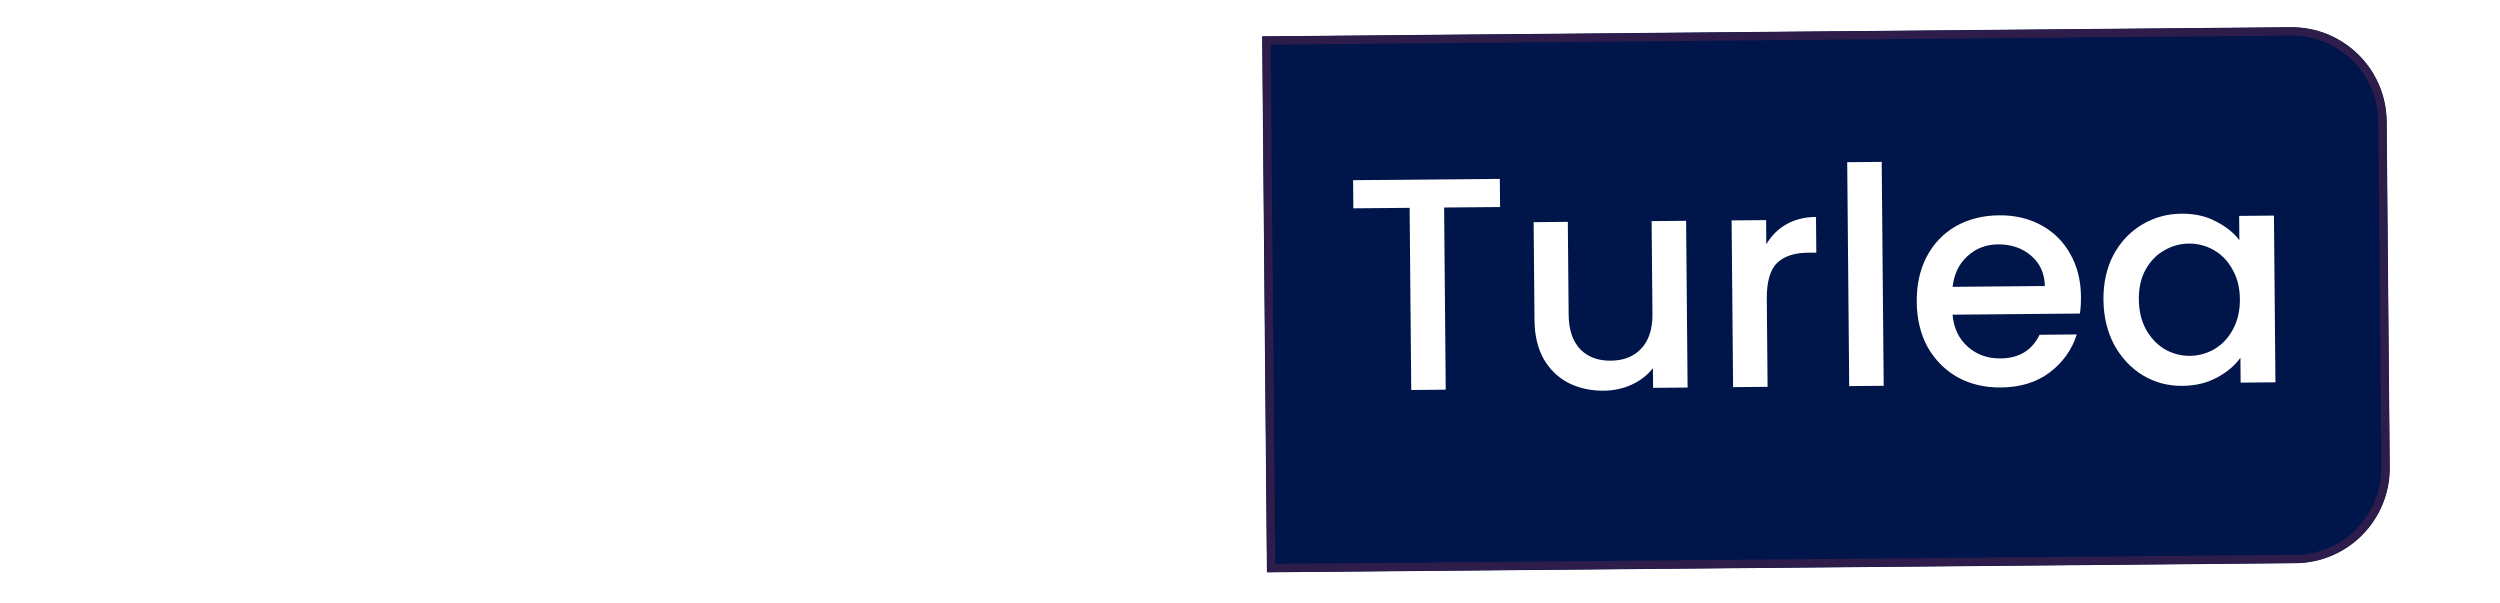 <svg width="307" height="74" viewBox="0 0 307 74" fill="none" xmlns="http://www.w3.org/2000/svg">
<g clip-path="url(#clip0_1594_723)">
<g filter="url(#filter0_i_1594_723)">
<path d="M154.992 3.46L281.306 2.339C287.754 2.282 293.029 7.464 293.086 13.914L293.462 56.38C293.52 62.83 288.338 68.105 281.89 68.162L155.576 69.283L154.992 3.46Z" fill="#00164a"/>
<path d="M155.528 3.986L281.311 2.87C287.466 2.816 292.501 7.762 292.555 13.919L292.932 56.385C292.987 62.542 288.041 67.577 281.886 67.632L156.102 68.748L155.528 3.986Z" stroke="#2E1C4B"/>
</g>
<path d="M184.179 21.967L184.21 25.423L177.337 25.484L177.535 47.853L173.3 47.891L173.102 25.522L166.191 25.583L166.161 22.127L184.179 21.967ZM207.054 27.116L207.236 47.59L203.001 47.627L202.979 45.212C202.318 46.06 201.445 46.737 200.359 47.242C199.299 47.722 198.161 47.967 196.948 47.978C195.338 47.992 193.886 47.671 192.592 47.014C191.323 46.356 190.311 45.374 189.557 44.068C188.826 42.761 188.453 41.179 188.437 39.321L188.33 27.282L192.528 27.244L192.629 38.652C192.646 40.485 193.117 41.893 194.042 42.876C194.966 43.834 196.222 44.306 197.807 44.292C199.392 44.278 200.639 43.783 201.546 42.809C202.479 41.81 202.937 40.394 202.92 38.561L202.819 27.153L207.054 27.116ZM216.904 30.001C217.514 28.955 218.324 28.143 219.334 27.564C220.369 26.96 221.592 26.652 223.004 26.64L223.043 31.024L221.966 31.034C220.307 31.049 219.047 31.481 218.187 32.331C217.353 33.181 216.945 34.646 216.963 36.727L217.059 47.502L212.824 47.54L212.642 27.066L216.877 27.028L216.904 30.001ZM231.073 19.879L231.317 47.376L227.082 47.414L226.838 19.917L231.073 19.879ZM255.543 36.422C255.55 37.19 255.508 37.884 255.413 38.504L239.773 38.642C239.911 40.276 240.53 41.584 241.628 42.565C242.727 43.546 244.069 44.03 245.653 44.016C247.932 43.996 249.534 43.028 250.458 41.112L255.027 41.071C254.425 42.959 253.312 44.518 251.688 45.746C250.089 46.949 248.088 47.562 245.685 47.583C243.729 47.6 241.966 47.182 240.398 46.329C238.855 45.451 237.63 44.223 236.724 42.646C235.844 41.043 235.393 39.189 235.375 37.084C235.356 34.978 235.761 33.129 236.589 31.536C237.442 29.918 238.632 28.669 240.159 27.788C241.712 26.907 243.491 26.458 245.498 26.44C247.429 26.423 249.155 26.829 250.673 27.658C252.192 28.486 253.378 29.665 254.234 31.194C255.09 32.697 255.526 34.44 255.543 36.422ZM251.111 35.123C251.072 33.563 250.504 32.317 249.405 31.385C248.308 30.453 246.954 29.995 245.343 30.009C243.883 30.022 242.636 30.504 241.604 31.454C240.572 32.38 239.964 33.636 239.779 35.224L251.111 35.123ZM258.304 36.806C258.285 34.75 258.691 32.925 259.518 31.332C260.371 29.739 261.524 28.503 262.978 27.623C264.456 26.718 266.087 26.257 267.87 26.242C269.48 26.227 270.882 26.537 272.077 27.171C273.295 27.779 274.268 28.551 274.995 29.486L274.969 26.513L279.241 26.475L279.423 46.949L275.15 46.987L275.123 43.94C274.413 44.913 273.443 45.726 272.21 46.382C270.977 47.037 269.568 47.371 267.983 47.385C266.224 47.401 264.611 46.969 263.142 46.09C261.672 45.187 260.497 43.934 259.616 42.331C258.76 40.704 258.322 38.862 258.304 36.806ZM275.059 36.731C275.047 35.319 274.739 34.096 274.135 33.061C273.556 32.025 272.794 31.239 271.848 30.703C270.902 30.166 269.884 29.903 268.794 29.912C267.704 29.922 266.692 30.203 265.755 30.757C264.818 31.285 264.058 32.072 263.473 33.118C262.912 34.139 262.638 35.355 262.65 36.767C262.663 38.179 262.958 39.415 263.538 40.475C264.142 41.535 264.916 42.346 265.863 42.907C266.834 43.444 267.852 43.707 268.917 43.698C270.007 43.688 271.019 43.407 271.956 42.853C272.892 42.3 273.64 41.501 274.201 40.455C274.786 39.385 275.072 38.144 275.059 36.731Z" fill="white"/>
<path d="M63.369 28.39L63.551 48.864L59.316 48.902L59.294 46.487C58.633 47.335 57.76 48.012 56.674 48.517C55.613 48.997 54.476 49.242 53.263 49.253C51.653 49.267 50.201 48.946 48.907 48.288C47.638 47.631 46.626 46.649 45.871 45.342C45.142 44.036 44.768 42.454 44.752 40.596L44.645 28.557L48.843 28.519L48.944 39.927C48.961 41.76 49.431 43.168 50.356 44.151C51.281 45.109 52.536 45.581 54.121 45.566C55.707 45.553 56.953 45.058 57.861 44.084C58.793 43.085 59.251 41.669 59.235 39.836L59.134 28.428L63.369 28.39ZM67.636 38.572C67.617 36.466 68.022 34.617 68.85 33.024C69.703 31.406 70.881 30.157 72.384 29.277C73.887 28.396 75.617 27.947 77.573 27.93C80.05 27.908 82.099 28.484 83.719 29.659C85.364 30.809 86.481 32.471 87.07 34.646L82.5 34.687C82.12 33.674 81.518 32.887 80.696 32.324C79.874 31.762 78.843 31.486 77.605 31.497C75.871 31.512 74.49 32.144 73.46 33.392C72.456 34.615 71.963 36.328 71.983 38.533C72.002 40.738 72.525 42.455 73.552 43.685C74.603 44.914 75.996 45.521 77.729 45.506C80.181 45.484 81.794 44.392 82.567 42.23L87.137 42.189C86.561 44.275 85.461 45.945 83.838 47.198C82.214 48.426 80.188 49.051 77.761 49.073C75.804 49.09 74.067 48.672 72.548 47.819C71.029 46.94 69.83 45.712 68.949 44.134C68.092 42.532 67.655 40.677 67.636 38.572ZM93.364 25.412C92.596 25.418 91.95 25.164 91.425 24.648C90.9 24.133 90.635 23.491 90.628 22.723C90.621 21.955 90.876 21.309 91.391 20.784C91.906 20.259 92.548 19.993 93.316 19.986C94.059 19.98 94.693 20.234 95.218 20.75C95.742 21.266 96.008 21.907 96.015 22.675C96.022 23.443 95.767 24.09 95.252 24.614C94.736 25.139 94.107 25.405 93.364 25.412ZM95.469 28.106L95.65 48.58L91.415 48.617L91.233 28.143L95.469 28.106ZM99.707 38.213C99.689 36.157 100.094 34.332 100.922 32.74C101.775 31.146 102.928 29.91 104.382 29.03C105.86 28.125 107.49 27.665 109.274 27.649C110.884 27.634 112.286 27.944 113.48 28.578C114.699 29.186 115.672 29.958 116.399 30.893L116.373 27.92L120.645 27.882L120.827 48.356L116.554 48.394L116.527 45.347C115.817 46.32 114.847 47.133 113.614 47.789C112.381 48.444 110.972 48.778 109.387 48.792C107.628 48.808 106.015 48.376 104.545 47.498C103.076 46.594 101.901 45.341 101.02 43.738C100.163 42.111 99.726 40.269 99.707 38.213ZM116.463 38.139C116.451 36.727 116.143 35.503 115.539 34.468C114.96 33.433 114.198 32.647 113.252 32.11C112.305 31.573 111.288 31.31 110.198 31.32C109.108 31.329 108.096 31.611 107.159 32.164C106.222 32.693 105.461 33.48 104.876 34.525C104.316 35.546 104.042 36.762 104.054 38.174C104.067 39.586 104.362 40.823 104.942 41.883C105.545 42.943 106.32 43.753 107.267 44.315C108.237 44.851 109.256 45.115 110.32 45.105C111.41 45.095 112.423 44.814 113.359 44.261C114.296 43.707 115.044 42.908 115.605 41.862C116.19 40.792 116.476 39.551 116.463 38.139ZM136.533 27.407C138.142 27.393 139.582 27.714 140.852 28.372C142.145 29.029 143.157 30.011 143.887 31.318C144.616 32.624 144.99 34.207 145.007 36.065L145.114 48.141L140.916 48.178L140.814 36.733C140.798 34.9 140.327 33.505 139.402 32.547C138.477 31.564 137.222 31.08 135.637 31.094C134.051 31.108 132.792 31.614 131.861 32.614C130.952 33.588 130.507 34.992 130.523 36.825L130.625 48.27L126.39 48.307L126.208 27.833L130.443 27.795L130.464 30.136C131.15 29.288 132.023 28.624 133.084 28.144C134.169 27.663 135.319 27.418 136.533 27.407Z" fill="white"/>
<path d="M32.533 18.776C30.667 15.294 27.587 12.175 23.377 10.56C19.168 8.946 15.428 9.286 14.558 11.518C14.161 12.489 14.207 14.69 16.776 15.682C18.686 16.42 20.331 16.011 20.881 14.678C21.057 14.184 21.046 13.704 20.792 13.037C27.002 15.422 28.707 21.25 28.161 27.012L27.683 31.489L26.999 37.639C26.665 42.366 26.164 48.8 30.042 55.935C33.348 62.133 38.056 64.6 40.264 65.443C44.405 67.033 47.761 66.319 48.66 64.077C49.528 61.923 47.412 59.801 45.771 59.179C43.563 58.335 41.61 59.032 41.034 60.435C40.556 61.636 41.228 62.291 41.698 62.716C39.949 62.035 39.033 61.28 38.363 60.546C35.243 56.519 34.37 52.628 35.251 43.668L35.522 41.52C35.779 38.613 36.056 35.356 35.943 31.961C35.651 28.124 34.616 22.594 32.533 18.776Z" fill="white"/>
</g>
<defs>
<filter id="filter0_i_1594_723" x="154.992" y="2.339" width="138.471" height="67.944" filterUnits="userSpaceOnUse" color-interpolation-filters="sRGB">
<feFlood flood-opacity="0" result="BackgroundImageFix"/>
<feBlend mode="normal" in="SourceGraphic" in2="BackgroundImageFix" result="shape"/>
<feColorMatrix in="SourceAlpha" type="matrix" values="0 0 0 0 0 0 0 0 0 0 0 0 0 0 0 0 0 0 127 0" result="hardAlpha"/>
<feOffset dy="1"/>
<feGaussianBlur stdDeviation="1"/>
<feComposite in2="hardAlpha" operator="arithmetic" k2="-1" k3="1"/>
<feColorMatrix type="matrix" values="0 0 0 0 0 0 0 0 0 0 0 0 0 0 0 0 0 0 0.25 0"/>
<feBlend mode="normal" in2="shape" result="effect1_innerShadow_1594_723"/>
</filter>
<clipPath id="clip0_1594_723">
<rect width="305.713" height="71.134" fill="white" transform="translate(0 2.712) rotate(-0.508)"/>
</clipPath>
</defs>
</svg>
